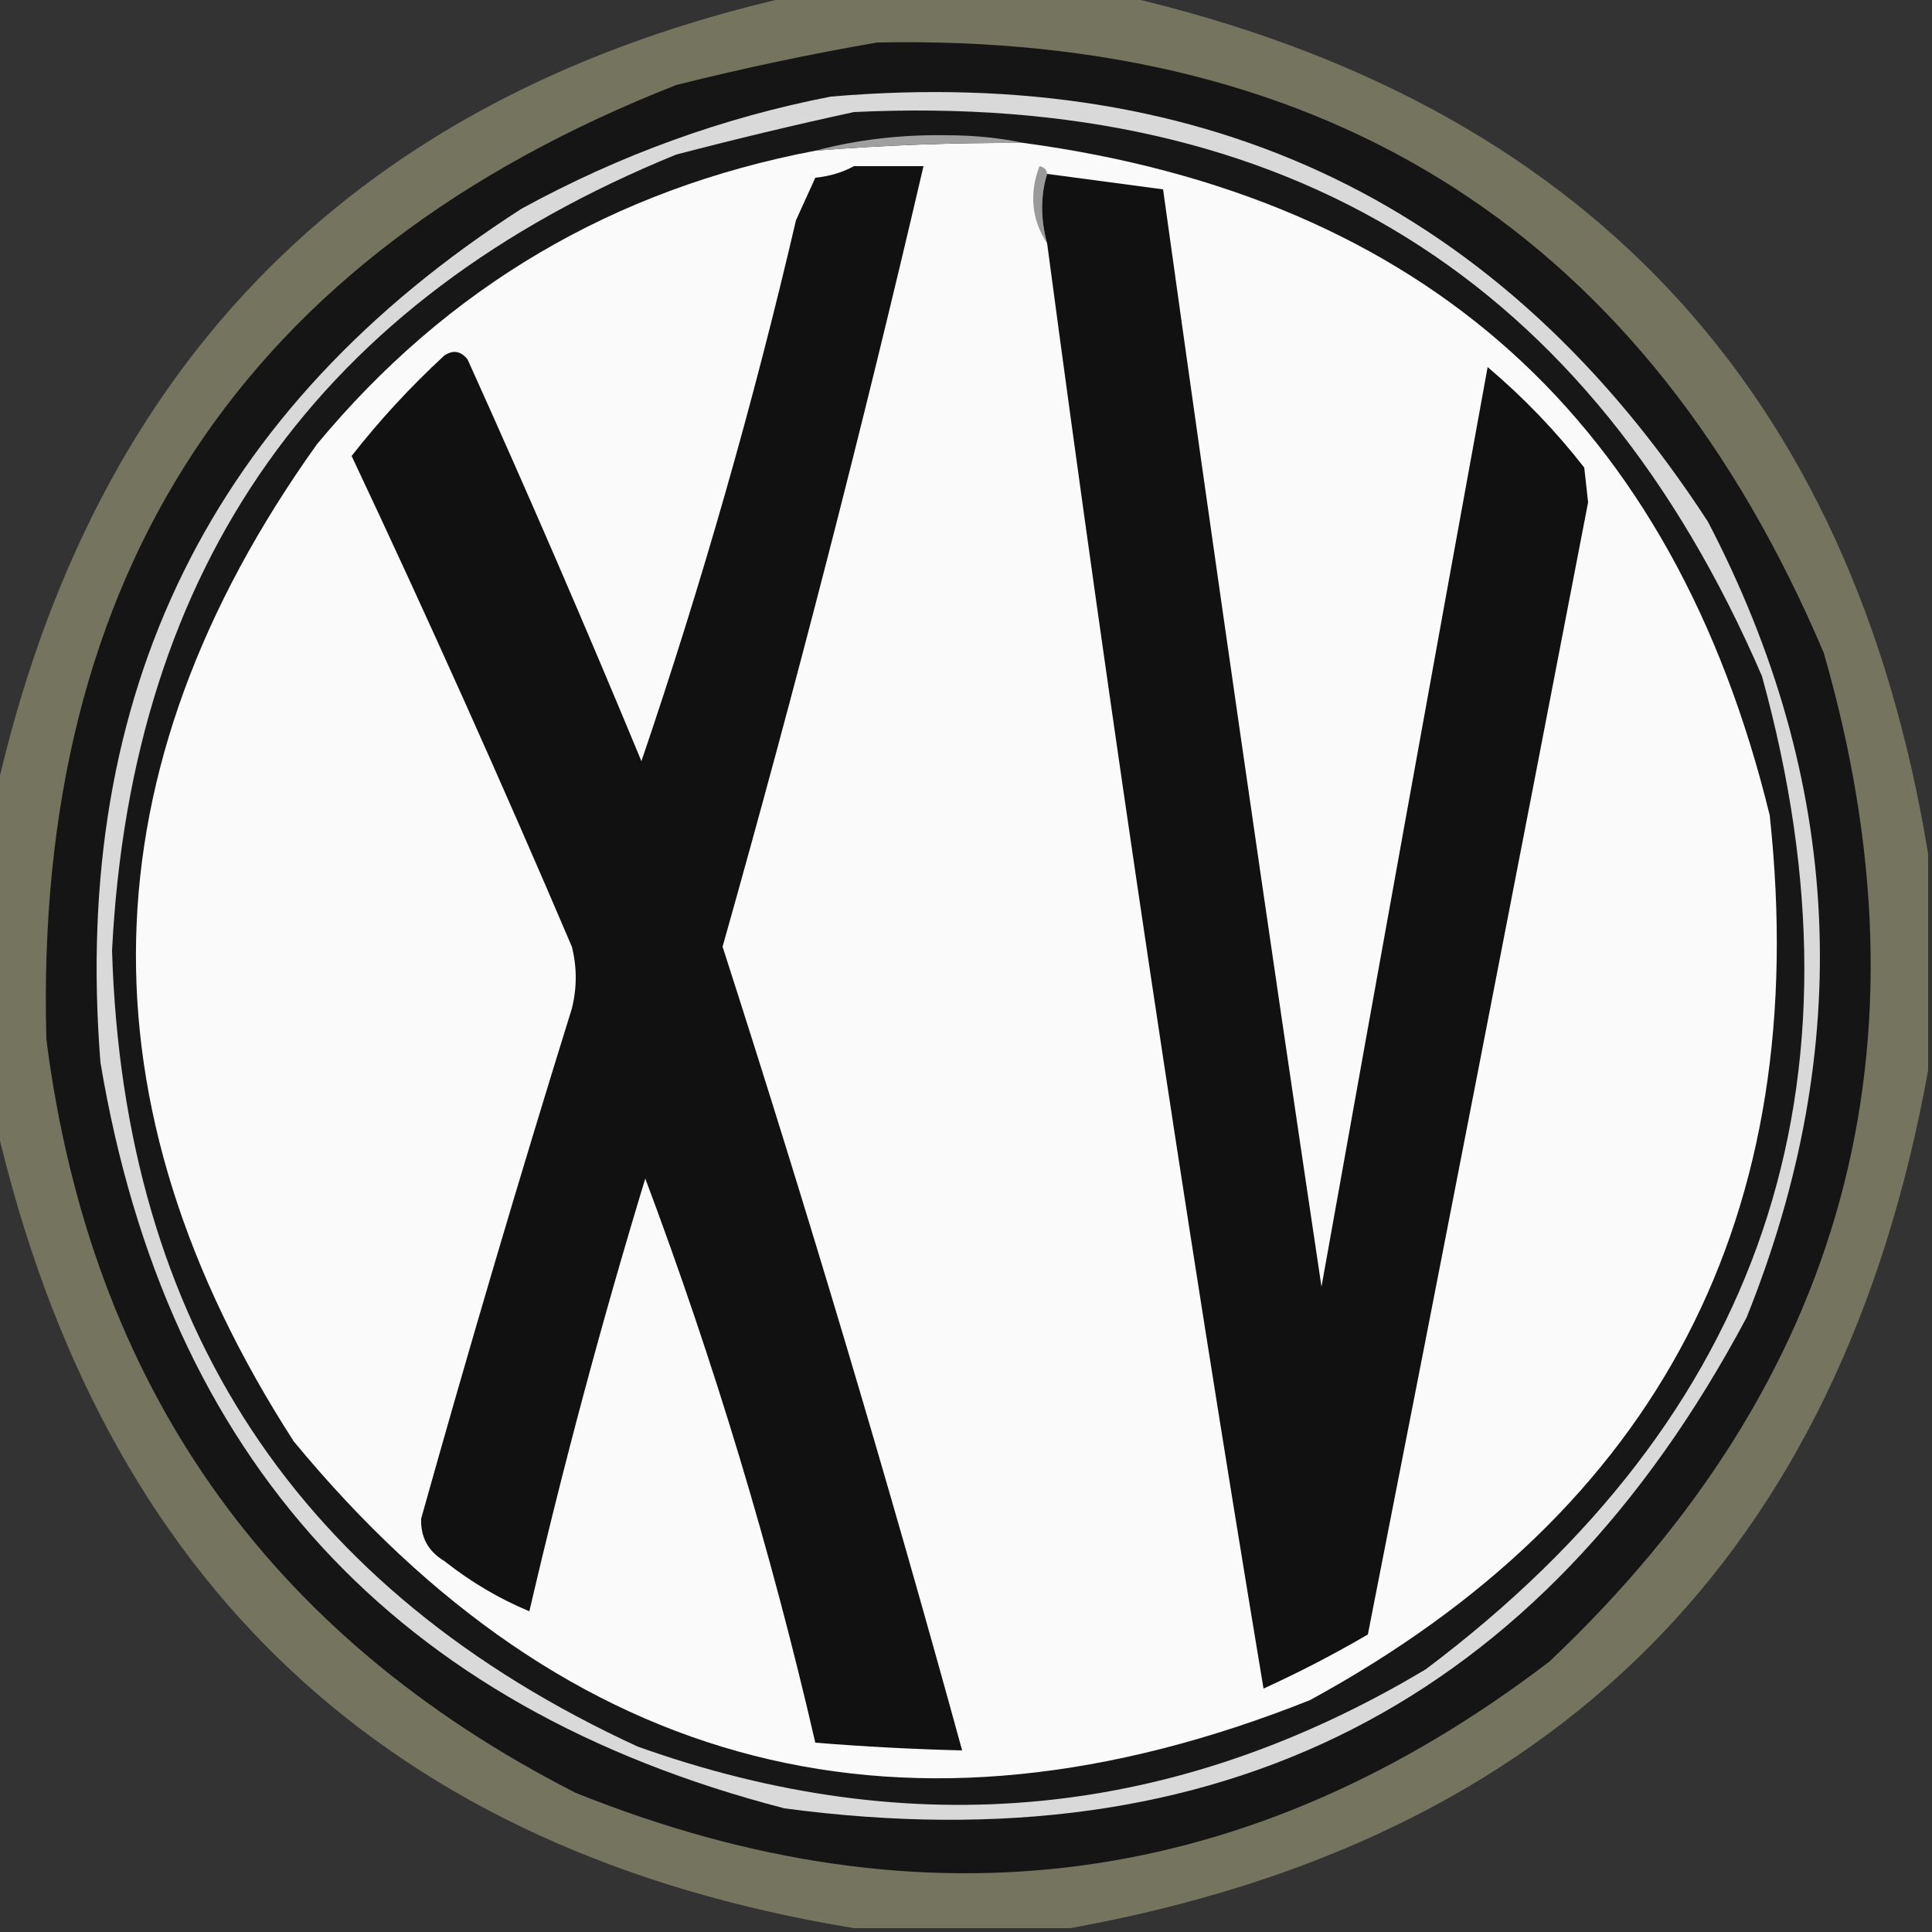 <?xml version="1.0" encoding="UTF-8"?>
<!DOCTYPE svg PUBLIC "-//W3C//DTD SVG 1.1//EN" "http://www.w3.org/Graphics/SVG/1.1/DTD/svg11.dtd">
<svg xmlns="http://www.w3.org/2000/svg" version="1.1" width="250px" height="250px" style="shape-rendering:geometricPrecision; text-rendering:geometricPrecision; image-rendering:optimizeQuality; fill-rule:evenodd; clip-rule:evenodd" xmlns:xlink="http://www.w3.org/1999/xlink">
<rect width="100%" height="100%" fill="#333333" stroke="none"/>
<g><path style="opacity:0.328" fill="#fafaba" d="M 102.5,-0.5 C 116.833,-0.5 131.167,-0.5 145.5,-0.5C 204.959,13.292 239.626,50.292 249.5,110.5C 249.5,119.833 249.5,129.167 249.5,138.5C 238.167,201.167 201.167,238.167 138.5,249.5C 129.167,249.5 119.833,249.5 110.5,249.5C 50.292,239.626 13.292,204.959 -0.5,145.5C -0.5,131.167 -0.5,116.833 -0.5,102.5C 12.171,46.496 46.504,12.163 102.5,-0.5 Z"/></g>
<g><path style="opacity:1" fill="#161515" d="M 113.5,5.5 C 172.33,4.311 213.163,30.644 236,84.5C 250.628,135.272 238.795,178.772 200.5,215C 161.837,244.521 119.837,250.187 74.5,232C 34.556,211.64 11.723,179.14 6,134.5C 4.356,74.172 31.522,33.006 87.5,11C 96.217,8.816 104.883,6.983 113.5,5.5 Z"/></g>
<g><path style="opacity:1" fill="#dad9da" d="M 107.5,12.5 C 156.583,8.295 194.417,26.628 221,67.5C 238.485,101.019 240.151,135.352 226,170.5C 199.454,220.359 157.954,241.525 101.5,234C 51.092,220.929 21.592,188.762 13,137.5C 9.185,89.632 27.352,52.798 67.5,27C 80.202,20.047 93.535,15.214 107.5,12.5 Z"/></g>
<g><path style="opacity:1" fill="#171717" d="M 110.5,14.5 C 166.672,11.82 205.839,36.154 228,87.5C 242.58,140.405 228.08,183.238 184.5,216C 152.094,235.374 118.094,238.708 82.5,226C 38.625,205.772 15.959,171.438 14.5,123C 17.018,73.156 41.352,38.823 87.5,20C 95.258,17.976 102.924,16.142 110.5,14.5 Z"/></g>
<g><path style="opacity:1" fill="#fafafa" d="M 132.5,18.5 C 184.384,25.54 216.55,54.54 229,105.5C 234.58,157.182 214.746,195.349 169.5,220C 117.385,240.741 73.552,229.574 38,186.5C 9.821,142.759 10.821,99.759 41,57.5C 57.888,37.134 79.388,24.467 105.5,19.5C 114.482,18.782 123.482,18.448 132.5,18.5 Z"/></g>
<g><path style="opacity:1" fill="#999a99" d="M 135.5,22.5 C 134.632,25.327 134.632,28.327 135.5,31.5C 133.493,28.43 133.16,25.097 134.5,21.5C 135.107,21.624 135.44,21.957 135.5,22.5 Z"/></g>
<g><path style="opacity:1" fill="#121111" d="M 135.5,22.5 C 140.5,23.167 145.5,23.833 150.5,24.5C 157.105,71.901 163.938,119.235 171,166.5C 178.095,126.855 185.262,87.188 192.5,47.5C 197.118,51.407 201.285,55.741 205,60.5C 205.167,62 205.333,63.5 205.5,65C 196.094,113.841 186.594,162.674 177,211.5C 172.604,214.069 168.104,216.402 163.5,218.5C 153.149,156.352 143.816,94.019 135.5,31.5C 134.632,28.327 134.632,25.327 135.5,22.5 Z"/></g>
<g><path style="opacity:1" fill="#121111" d="M 110.5,21.5 C 113.5,21.5 116.5,21.5 119.5,21.5C 111.616,55.368 102.95,89.034 93.5,122.5C 104.585,156.91 114.918,191.577 124.5,226.5C 118.155,226.347 111.822,226.014 105.5,225.5C 99.775,200.661 92.442,176.327 83.5,152.5C 77.877,170.991 72.877,189.658 68.5,208.5C 64.603,206.879 60.936,204.712 57.5,202C 55.406,200.745 54.406,198.912 54.5,196.5C 60.687,174.42 67.187,152.42 74,130.5C 74.667,127.833 74.667,125.167 74,122.5C 64.88,101.132 55.38,79.965 45.5,59C 49.119,54.378 53.119,50.045 57.5,46C 58.635,45.251 59.635,45.417 60.5,46.5C 68.275,63.717 75.775,81.05 83,98.5C 90.815,75.525 97.481,52.192 103,28.5C 103.837,26.649 104.671,24.816 105.5,23C 107.382,22.802 109.048,22.302 110.5,21.5 Z"/></g>
<g><path style="opacity:1" fill="#9f9f9f" d="M 132.5,18.5 C 123.482,18.448 114.482,18.782 105.5,19.5C 110.933,18.069 116.599,17.402 122.5,17.5C 126.018,17.502 129.351,17.835 132.5,18.5 Z"/></g>
</svg>
